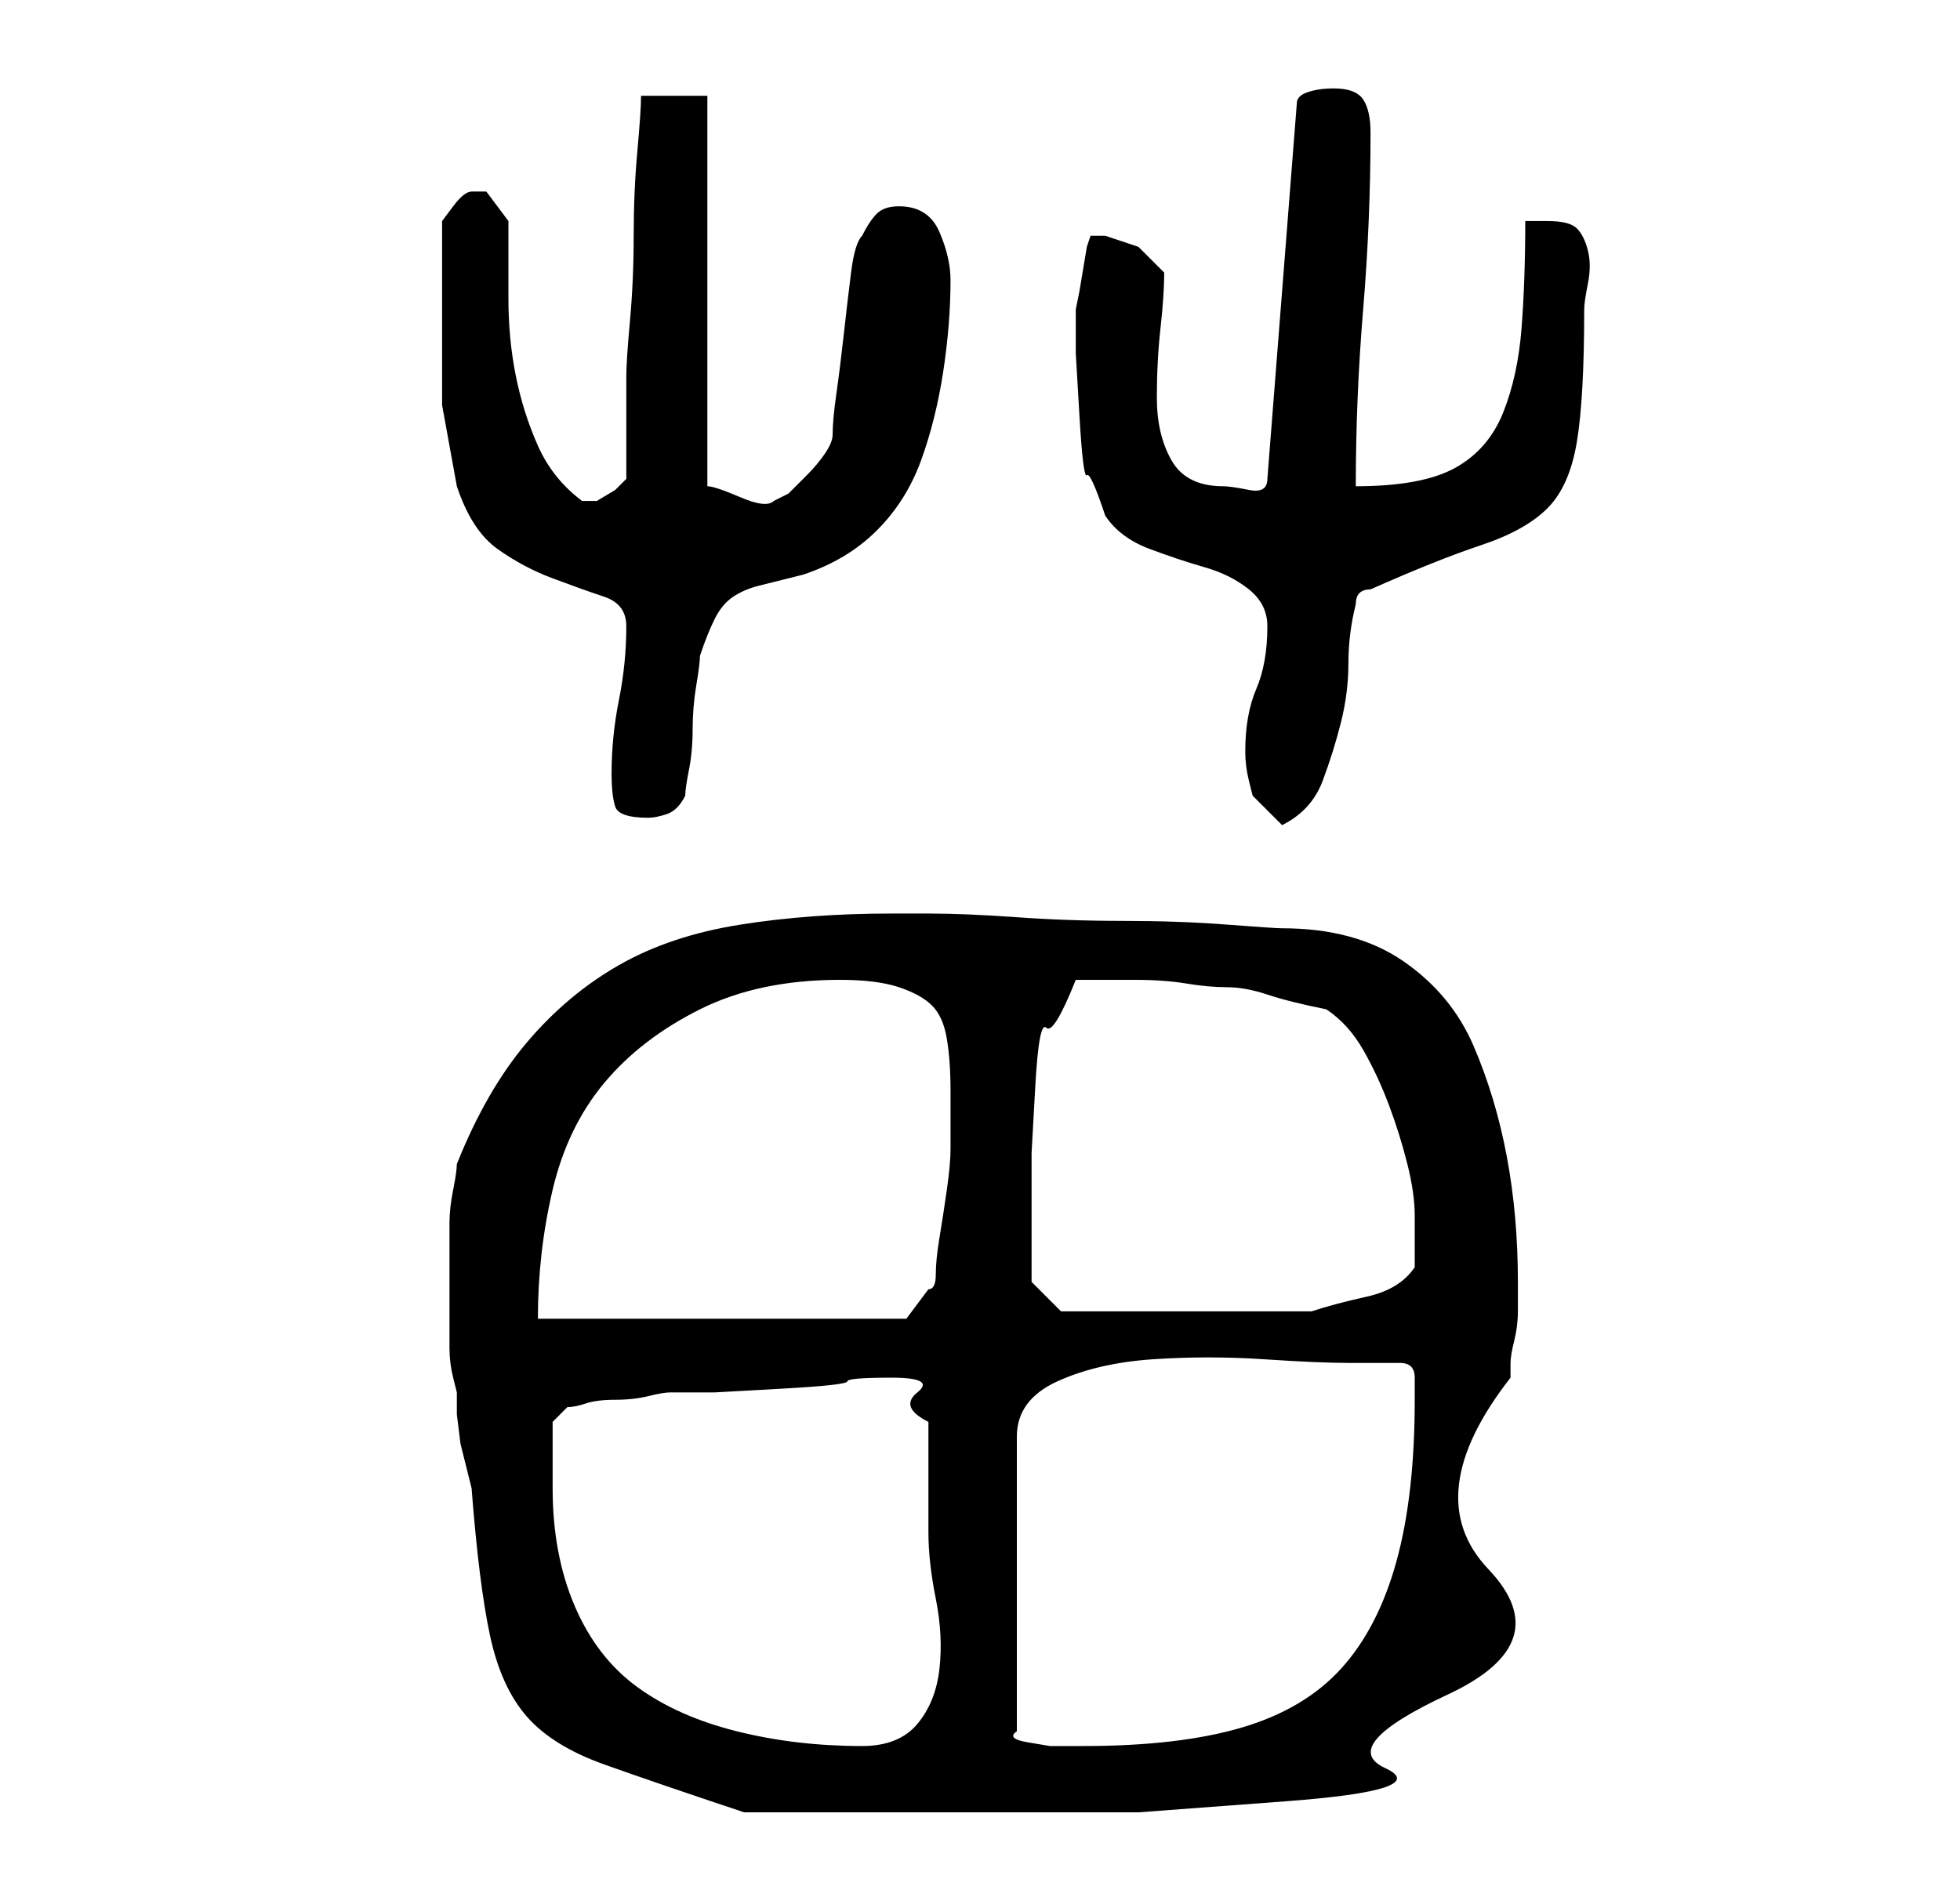<?xml version="1.0" standalone="no"?>
<!DOCTYPE svg PUBLIC "-//W3C//DTD SVG 1.1//EN" "http://www.w3.org/Graphics/SVG/1.1/DTD/svg11.dtd" >
<svg xmlns="http://www.w3.org/2000/svg" xmlns:xlink="http://www.w3.org/1999/xlink" version="1.1" viewBox="-10 0 266 256">
   <path fill="currentColor"
d="M51 174v3.5v5.5q0 2 0.5 4l0.5 2v3t0.5 4l1 4l0.5 2q1 13 2.5 20t5 11t10.5 6.5t19 6.5h27h26.5t20 -1.5t13.5 -4.5t8.5 -10t5.5 -17t3 -26v-2q0 -1 0.5 -3t0.5 -4v-4q0 -9 -1.5 -17t-4.5 -15t-9.5 -11.5t-16.5 -4.5q-1 0 -7.5 -0.5t-14 -0.5t-14.5 -0.5t-12 -0.5h-5
q-11 0 -20.5 1.5t-16.5 5.5t-12.5 10.5t-9.5 16.5q0 1 -0.5 3.5t-0.5 4.5v5v3zM65 202v-9l2 -2q1 0 2.5 -0.5t4 -0.5t4.5 -0.5t3 -0.5h6t9 -0.5t9 -1t6 -0.5t3.5 2t1.5 4v15q0 4 1 9t0.5 9.5t-3 7.5t-7.5 3q-9 0 -17 -2t-13.5 -6t-8.5 -11t-3 -16zM173 185h7q2 0 2 2v3
q0 13 -2.5 22t-7.5 14.5t-13.5 8t-21.5 2.5h-2h-2.5t-3 -0.5t-1.5 -1.5v-40q0 -5 5.5 -7.5t13 -3t15 0t11.5 0.5zM104 133q5 0 8 1t4.5 2.5t2 4.5t0.5 7v8q0 2 -0.5 5.5t-1 6.5t-0.5 5t-1 2l-3 4h-50q0 -9 2 -17.5t7 -14.5t13 -10t19 -4zM130 163v-6.5t0.5 -9t1.5 -8t4 -6.5
h8q4 0 7 0.5t5.5 0.5t5.5 1t8 2q3 2 5 5.5t3.5 7.5t2.5 8t1 7v4v3q-2 3 -6.5 4t-7.5 2h-3.5h-5.5h-6.5h-5.5h-3h-4h-4.5h-1.5l-4 -4v-5v-6zM159 102q0 2 0.5 4l0.5 2l4 4q4 -2 5.5 -6t2.5 -8t1 -8t1 -8q0 -1 0.5 -1.5t1.5 -0.5q9 -4 15 -6t9 -5t4 -9t1 -18q0 -1 0.5 -3.5
t0 -4.5t-1.5 -3t-4 -1h-1h-2q0 8 -0.5 14.5t-2.5 11.5t-6.5 7.5t-13.5 2.5q0 -12 1 -24t1 -24q0 -3 -1 -4.5t-4 -1.5q-2 0 -3.5 0.5t-1.5 1.5l-4 51q0 2 -2.5 1.5t-3.5 -0.5q-5 0 -7 -3.5t-2 -8.5t0.5 -9.5t0.5 -7.5l-3.5 -3.5t-4.5 -1.5h-2l-0.5 1.5t-0.5 3t-0.5 3
t-0.5 2.5v6t0.5 8.5t1 8t2.5 5.5q2 3 6 4.5t7.5 2.5t6 3t2.5 5q0 5 -1.5 8.5t-1.5 8.5zM73 105q0 3 0.5 4.5t4.5 1.5q1 0 2.5 -0.5t2.5 -2.5q0 -1 0.5 -3.5t0.5 -5.5t0.5 -6t0.5 -4q1 -3 2 -5t2.5 -3t3.5 -1.5l6 -1.5q6 -2 10 -6t6 -9.5t3 -12t1 -12.5q0 -3 -1.5 -6.5
t-5.5 -3.5q-2 0 -3 1t-2 3q-1 1 -1.5 5t-1 8.5t-1 8t-0.5 5.5q0 1 -1 2.5t-2.5 3l-2.5 2.5t-2 1q-1 1 -4.5 -0.5t-4.5 -1.5v-53h-9q0 2 -0.5 7.5t-0.5 11.5t-0.5 11.5t-0.5 7.5v14l-1.5 1.5t-2.5 1.5h-1h-0.5h-0.5q-4 -3 -6 -7.5t-3 -9.5t-1 -10.5v-10.5l-1.5 -2l-1.5 -2h-1
h-1q-1 0 -2.5 2l-1.5 2v13v12t2 11q2 6 5.5 8.5t7.5 4t7 2.5t3 4q0 5 -1 10t-1 10z" />
</svg>
